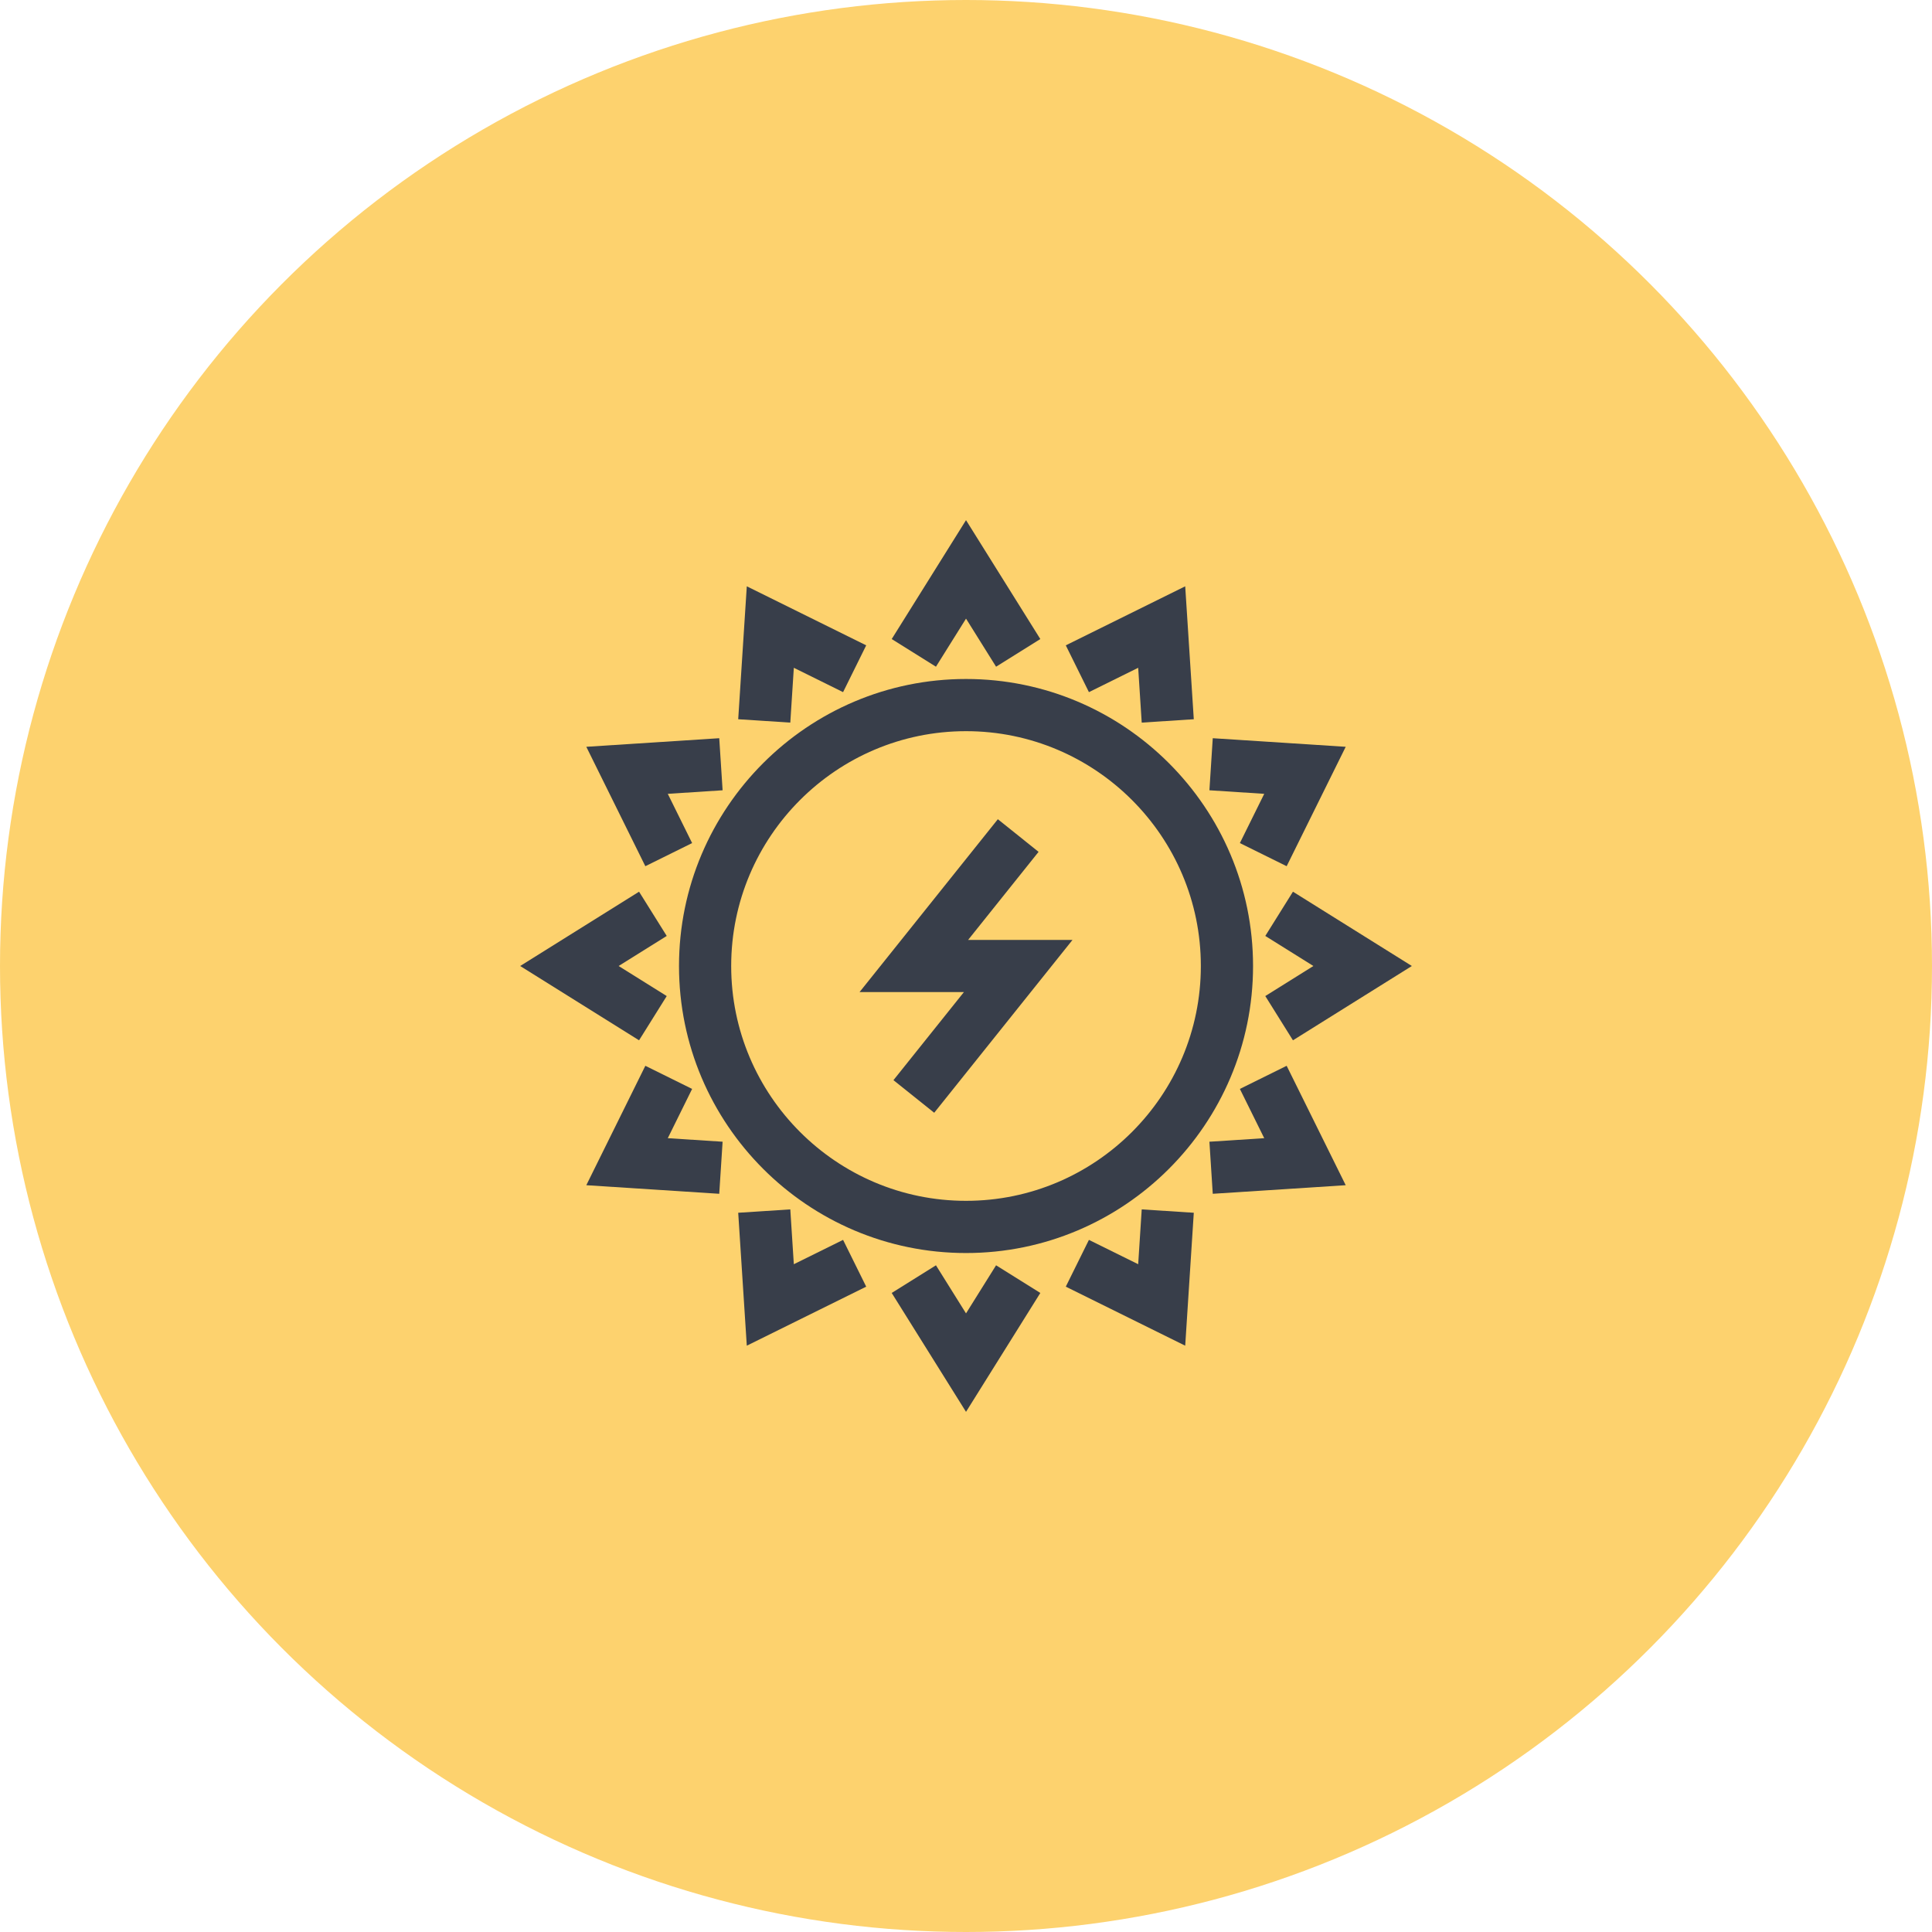 <svg width="104" height="104" viewBox="0 0 104 104" fill="none" xmlns="http://www.w3.org/2000/svg">
<circle cx="52" cy="52" r="52" fill="#FDD26E"/>
<g clip-path="url(#clip0_301_143)">
<path d="M52.001 36.55C43.482 36.55 36.551 43.48 36.551 52C36.551 60.52 43.482 67.451 52.001 67.451C60.521 67.451 67.452 60.52 67.452 52C67.452 43.48 60.521 36.55 52.001 36.55ZM52.001 64.641C45.031 64.641 39.36 58.971 39.36 52C39.36 45.03 45.031 39.359 52.001 39.359C58.972 39.359 64.642 45.03 64.642 52C64.642 58.971 58.972 64.641 52.001 64.641Z" fill="#383E4A"/>
<path d="M34.739 57.372L31.561 63.8L38.717 64.262L38.898 61.459L35.947 61.269L37.257 58.617L34.739 57.372Z" fill="#383E4A"/>
<path d="M72.44 40.2L65.283 39.738L65.103 42.541L68.054 42.732L66.743 45.383L69.261 46.628L72.44 40.2Z" fill="#383E4A"/>
<path d="M42.732 35.947L45.383 37.258L46.628 34.739L40.2 31.561L39.738 38.717L42.542 38.898L42.732 35.947Z" fill="#383E4A"/>
<path d="M61.269 68.053L58.617 66.743L57.372 69.261L63.8 72.439L64.262 65.283L61.459 65.102L61.269 68.053Z" fill="#383E4A"/>
<path d="M38.717 39.738L31.561 40.2L34.739 46.628L37.257 45.383L35.947 42.732L38.898 42.541L38.717 39.738Z" fill="#383E4A"/>
<path d="M65.283 64.262L72.44 63.8L69.261 57.372L66.743 58.617L68.054 61.269L65.103 61.459L65.283 64.262Z" fill="#383E4A"/>
<path d="M61.459 38.898L64.262 38.717L63.8 31.561L57.372 34.739L58.617 37.258L61.269 35.947L61.459 38.898Z" fill="#383E4A"/>
<path d="M42.542 65.102L39.738 65.283L40.2 72.439L46.628 69.261L45.383 66.743L42.732 68.053L42.542 65.102Z" fill="#383E4A"/>
<path d="M35.89 53.618L33.301 52L35.89 50.382L34.401 48L28.001 52L34.401 56L35.89 53.618Z" fill="#383E4A"/>
<path d="M68.111 50.382L70.7 52L68.111 53.618L69.6 56L76.001 52L69.6 48L68.111 50.382Z" fill="#383E4A"/>
<path d="M50.383 35.889L52.001 33.301L53.619 35.889L56.001 34.4L52.001 28L48.001 34.4L50.383 35.889Z" fill="#383E4A"/>
<path d="M50.383 68.111L48.001 69.6L52.001 76L56.001 69.6L53.619 68.111L52.001 70.7L50.383 68.111Z" fill="#383E4A"/>
<path d="M55.907 45.855L53.714 44.099L46.27 53.404H51.888L48.095 58.145L50.289 59.9L57.733 50.596H52.114L55.907 45.855Z" fill="#383E4A"/>
</g>
<defs>
<clipPath id="clip0_301_143">
<rect width="48" height="48" fill="white" transform="translate(28 28)"/>
</clipPath>
</defs>
</svg>
